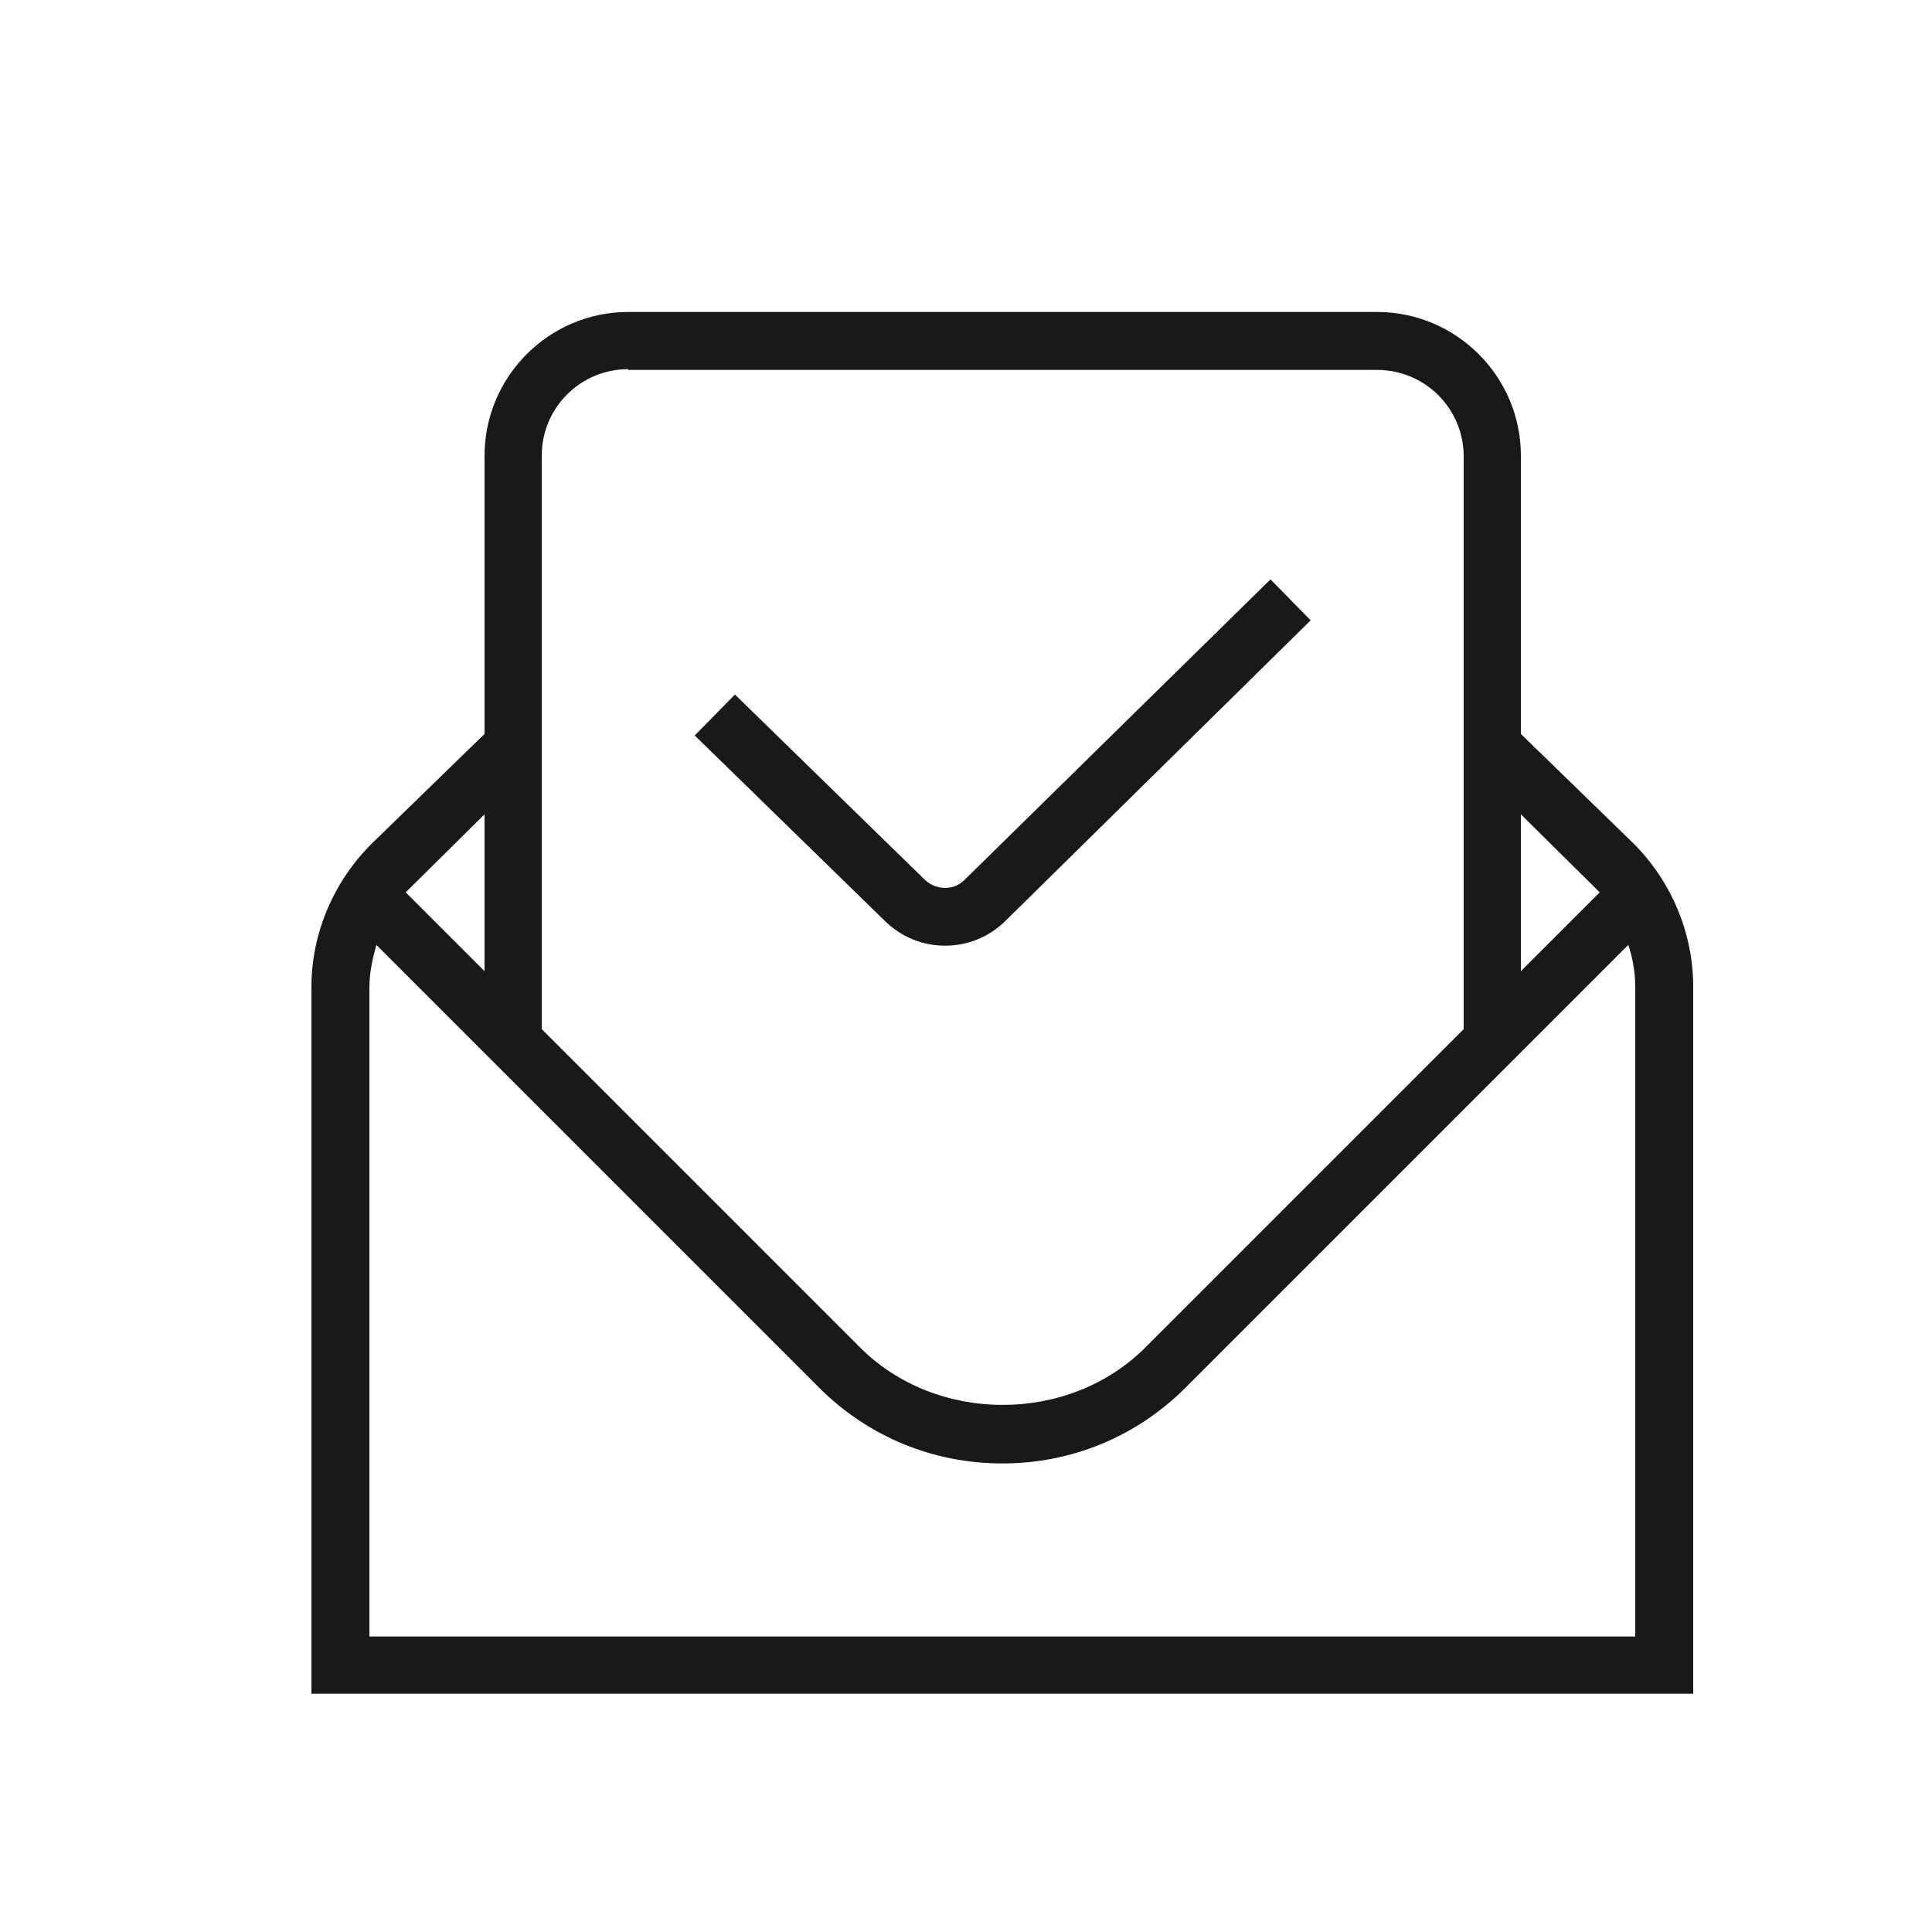 <svg width="25" height="25" viewBox="0 0 25 25" fill="none" xmlns="http://www.w3.org/2000/svg">
<path d="M21.13 10.907L19.68 9.497V5.897C19.68 4.867 18.84 4.037 17.82 4.037H8.13C7.1 4.037 6.27 4.877 6.27 5.897V9.497L4.82 10.907C4.32 11.397 4.03 12.077 4.03 12.767V21.917H21.91V12.767C21.91 12.067 21.62 11.387 21.12 10.897L21.13 10.907ZM20.7 11.547L19.68 12.567V10.537C19.68 10.537 20.67 11.517 20.7 11.547ZM8.13 4.787H17.82C18.44 4.787 18.94 5.287 18.94 5.907V13.317L14.82 17.437C13.83 18.427 12.12 18.427 11.13 17.437L7.01 13.317V5.897C7.01 5.277 7.51 4.777 8.13 4.777V4.787ZM6.27 10.537V12.567L5.25 11.547L6.27 10.537ZM21.17 21.177H4.78V12.777C4.78 12.587 4.82 12.407 4.87 12.227L10.6 17.957C11.23 18.587 12.07 18.937 12.97 18.937C13.87 18.937 14.71 18.587 15.34 17.957L21.07 12.227C21.13 12.407 21.16 12.587 21.16 12.777V21.177H21.17ZM11.44 11.907L8.99 9.517L9.51 8.987L11.96 11.377C12.11 11.527 12.35 11.527 12.49 11.377L16.44 7.497L16.96 8.027L13.02 11.907C12.8 12.127 12.52 12.237 12.23 12.237C11.94 12.237 11.66 12.127 11.44 11.907Z" fill="#191919"/>
</svg>
